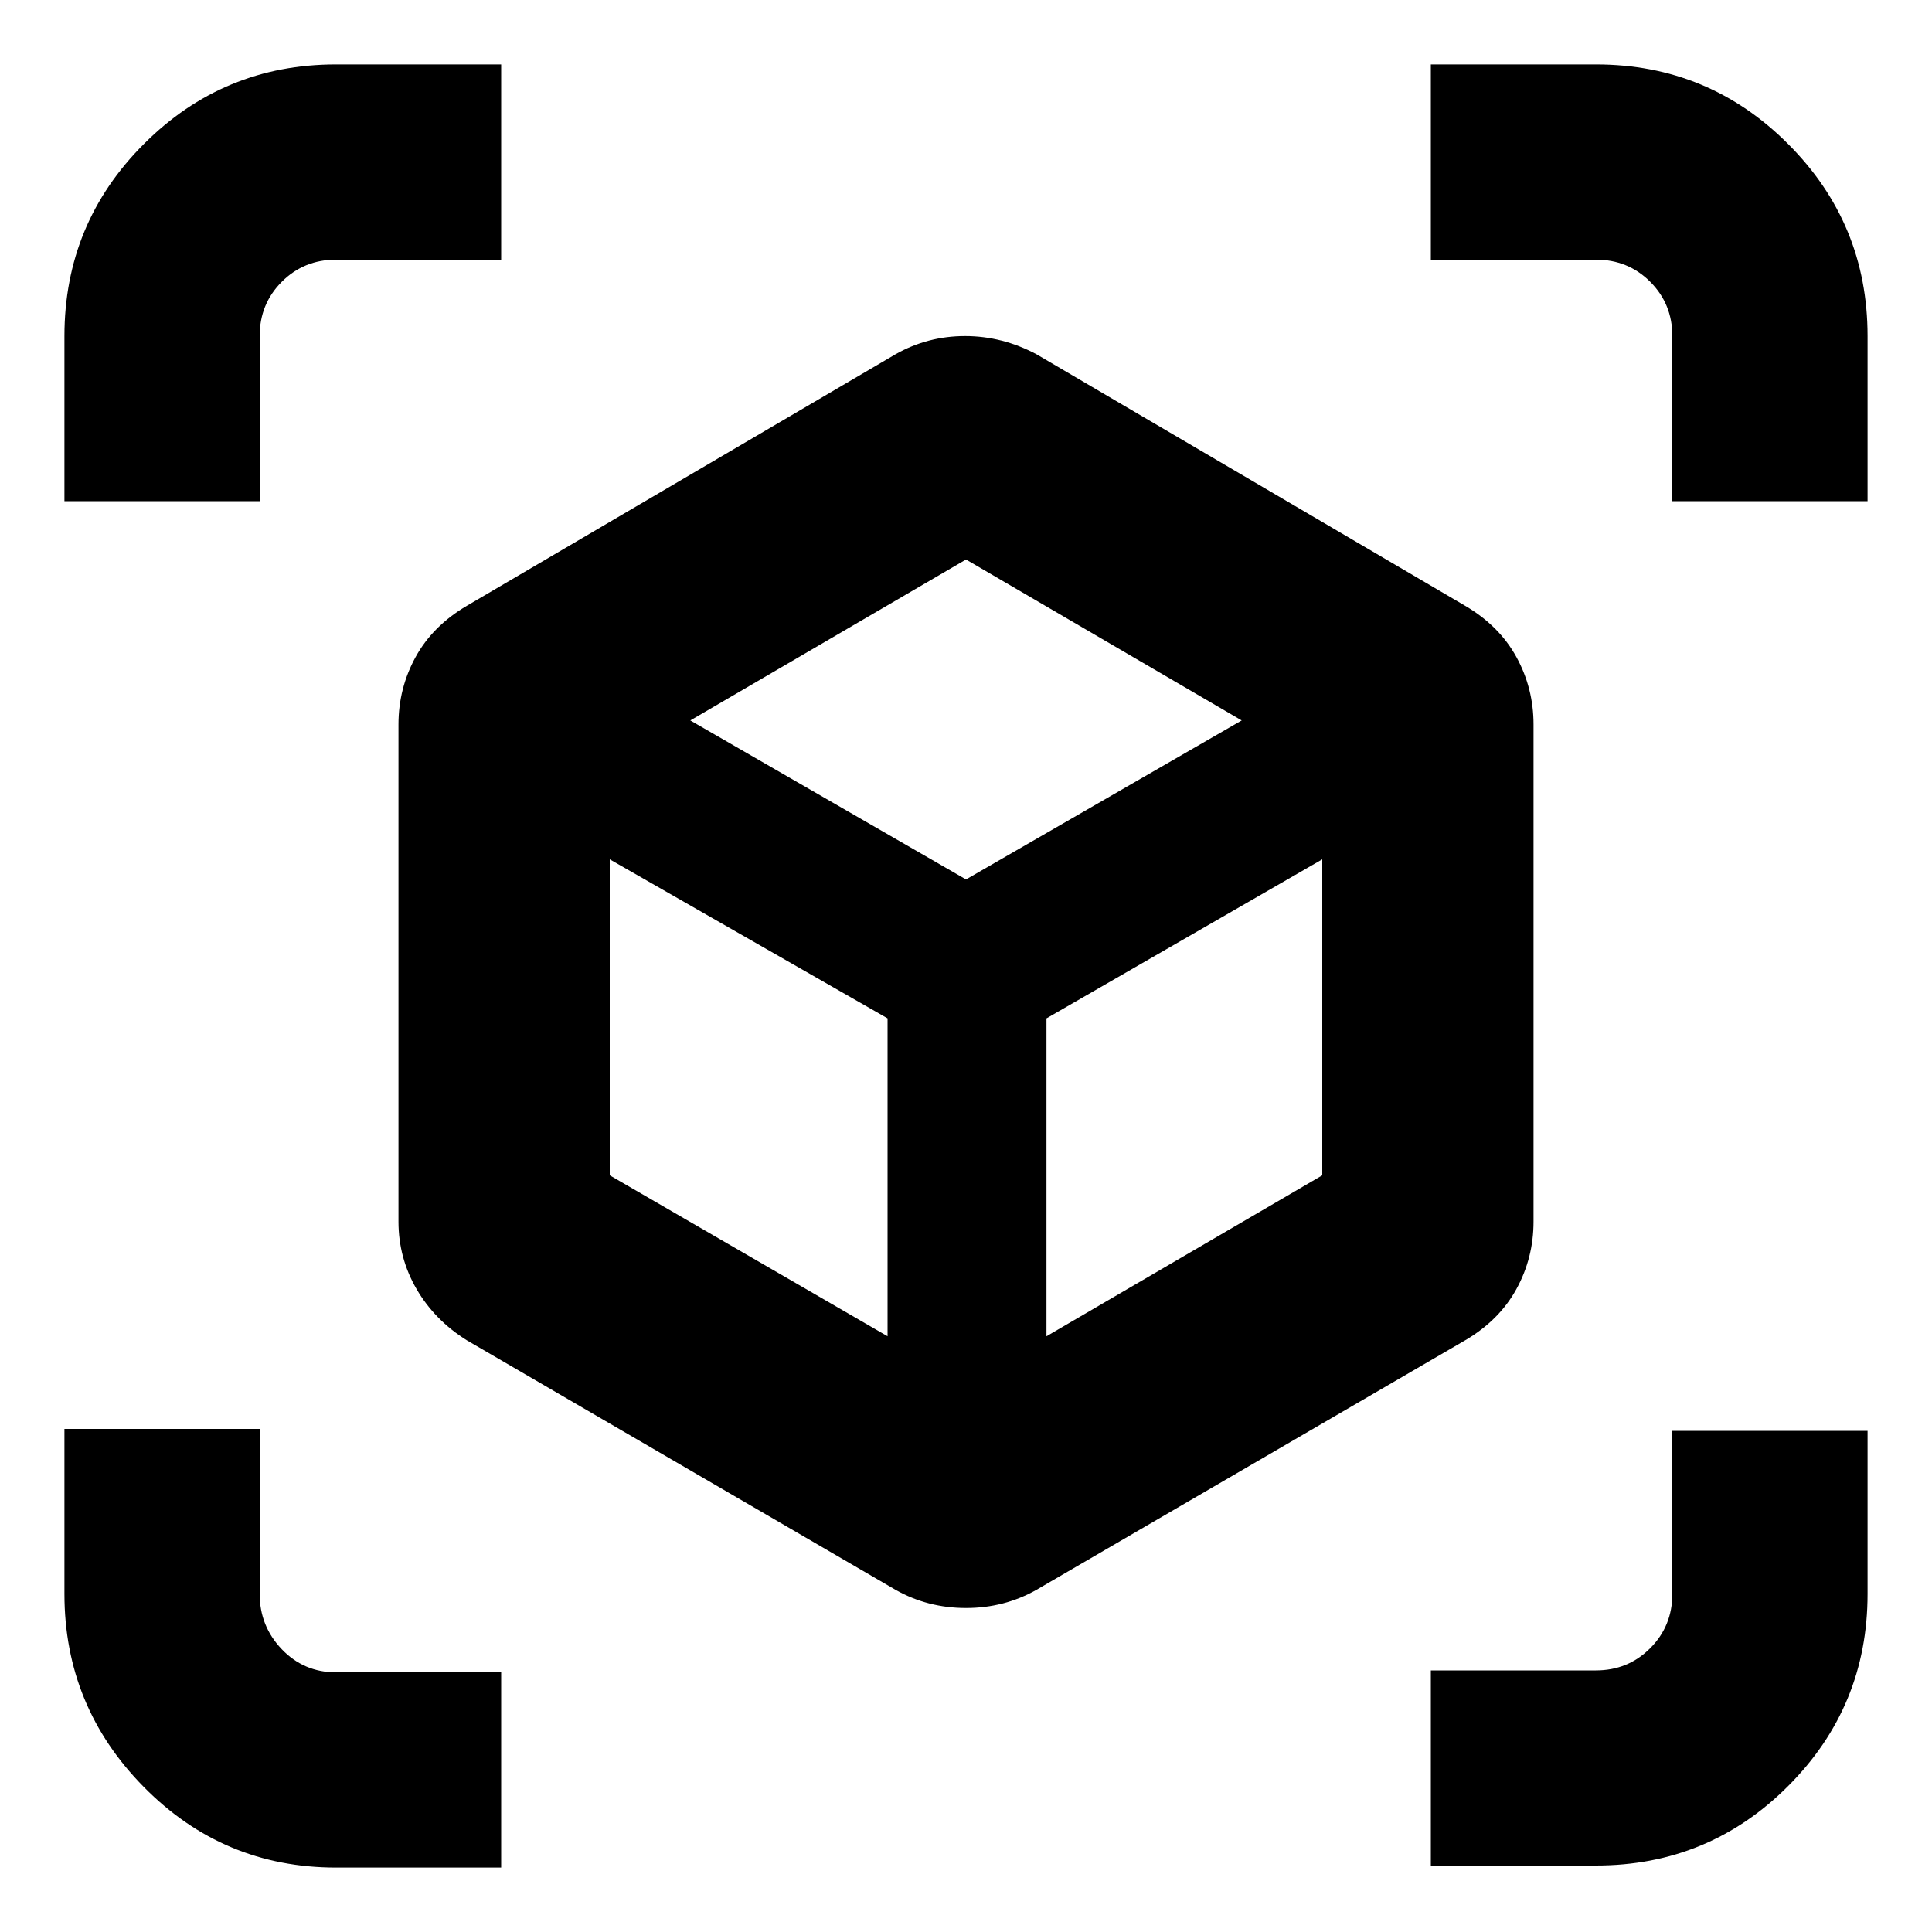 <svg xmlns="http://www.w3.org/2000/svg" height="20" width="20"><path d="M9.271 16.458 4.833 13.875Q4.5 13.667 4.312 13.344Q4.125 13.021 4.125 12.646V7.5Q4.125 7.125 4.302 6.802Q4.479 6.479 4.833 6.271L9.271 3.667Q9.604 3.479 9.99 3.479Q10.375 3.479 10.729 3.667L15.167 6.271Q15.521 6.479 15.698 6.802Q15.875 7.125 15.875 7.5V12.646Q15.875 13.021 15.698 13.344Q15.521 13.667 15.167 13.875L10.729 16.458Q10.396 16.646 10 16.646Q9.604 16.646 9.271 16.458ZM9.188 13.833V10.542L6.312 8.896V12.167ZM10.833 13.833 13.688 12.167V8.896L10.833 10.542ZM0.667 5.188V3.479Q0.667 2.312 1.49 1.49Q2.312 0.667 3.479 0.667H5.188V2.688H3.479Q3.146 2.688 2.917 2.917Q2.688 3.146 2.688 3.479V5.188ZM3.479 19.333Q2.312 19.333 1.49 18.5Q0.667 17.667 0.667 16.5V14.792H2.688V16.5Q2.688 16.833 2.917 17.073Q3.146 17.312 3.479 17.312H5.188V19.333ZM14.812 19.312V17.292H16.521Q16.854 17.292 17.083 17.062Q17.312 16.833 17.312 16.5V14.812H19.333V16.5Q19.333 17.667 18.51 18.49Q17.688 19.312 16.521 19.312ZM17.312 5.188V3.479Q17.312 3.146 17.083 2.917Q16.854 2.688 16.521 2.688H14.812V0.667H16.521Q17.688 0.667 18.51 1.49Q19.333 2.312 19.333 3.479V5.188ZM10 9.104 12.854 7.458 10 5.792 7.146 7.458ZM10 10.542ZM10 9.104ZM10.833 10.542ZM9.188 10.542Z"/></svg>